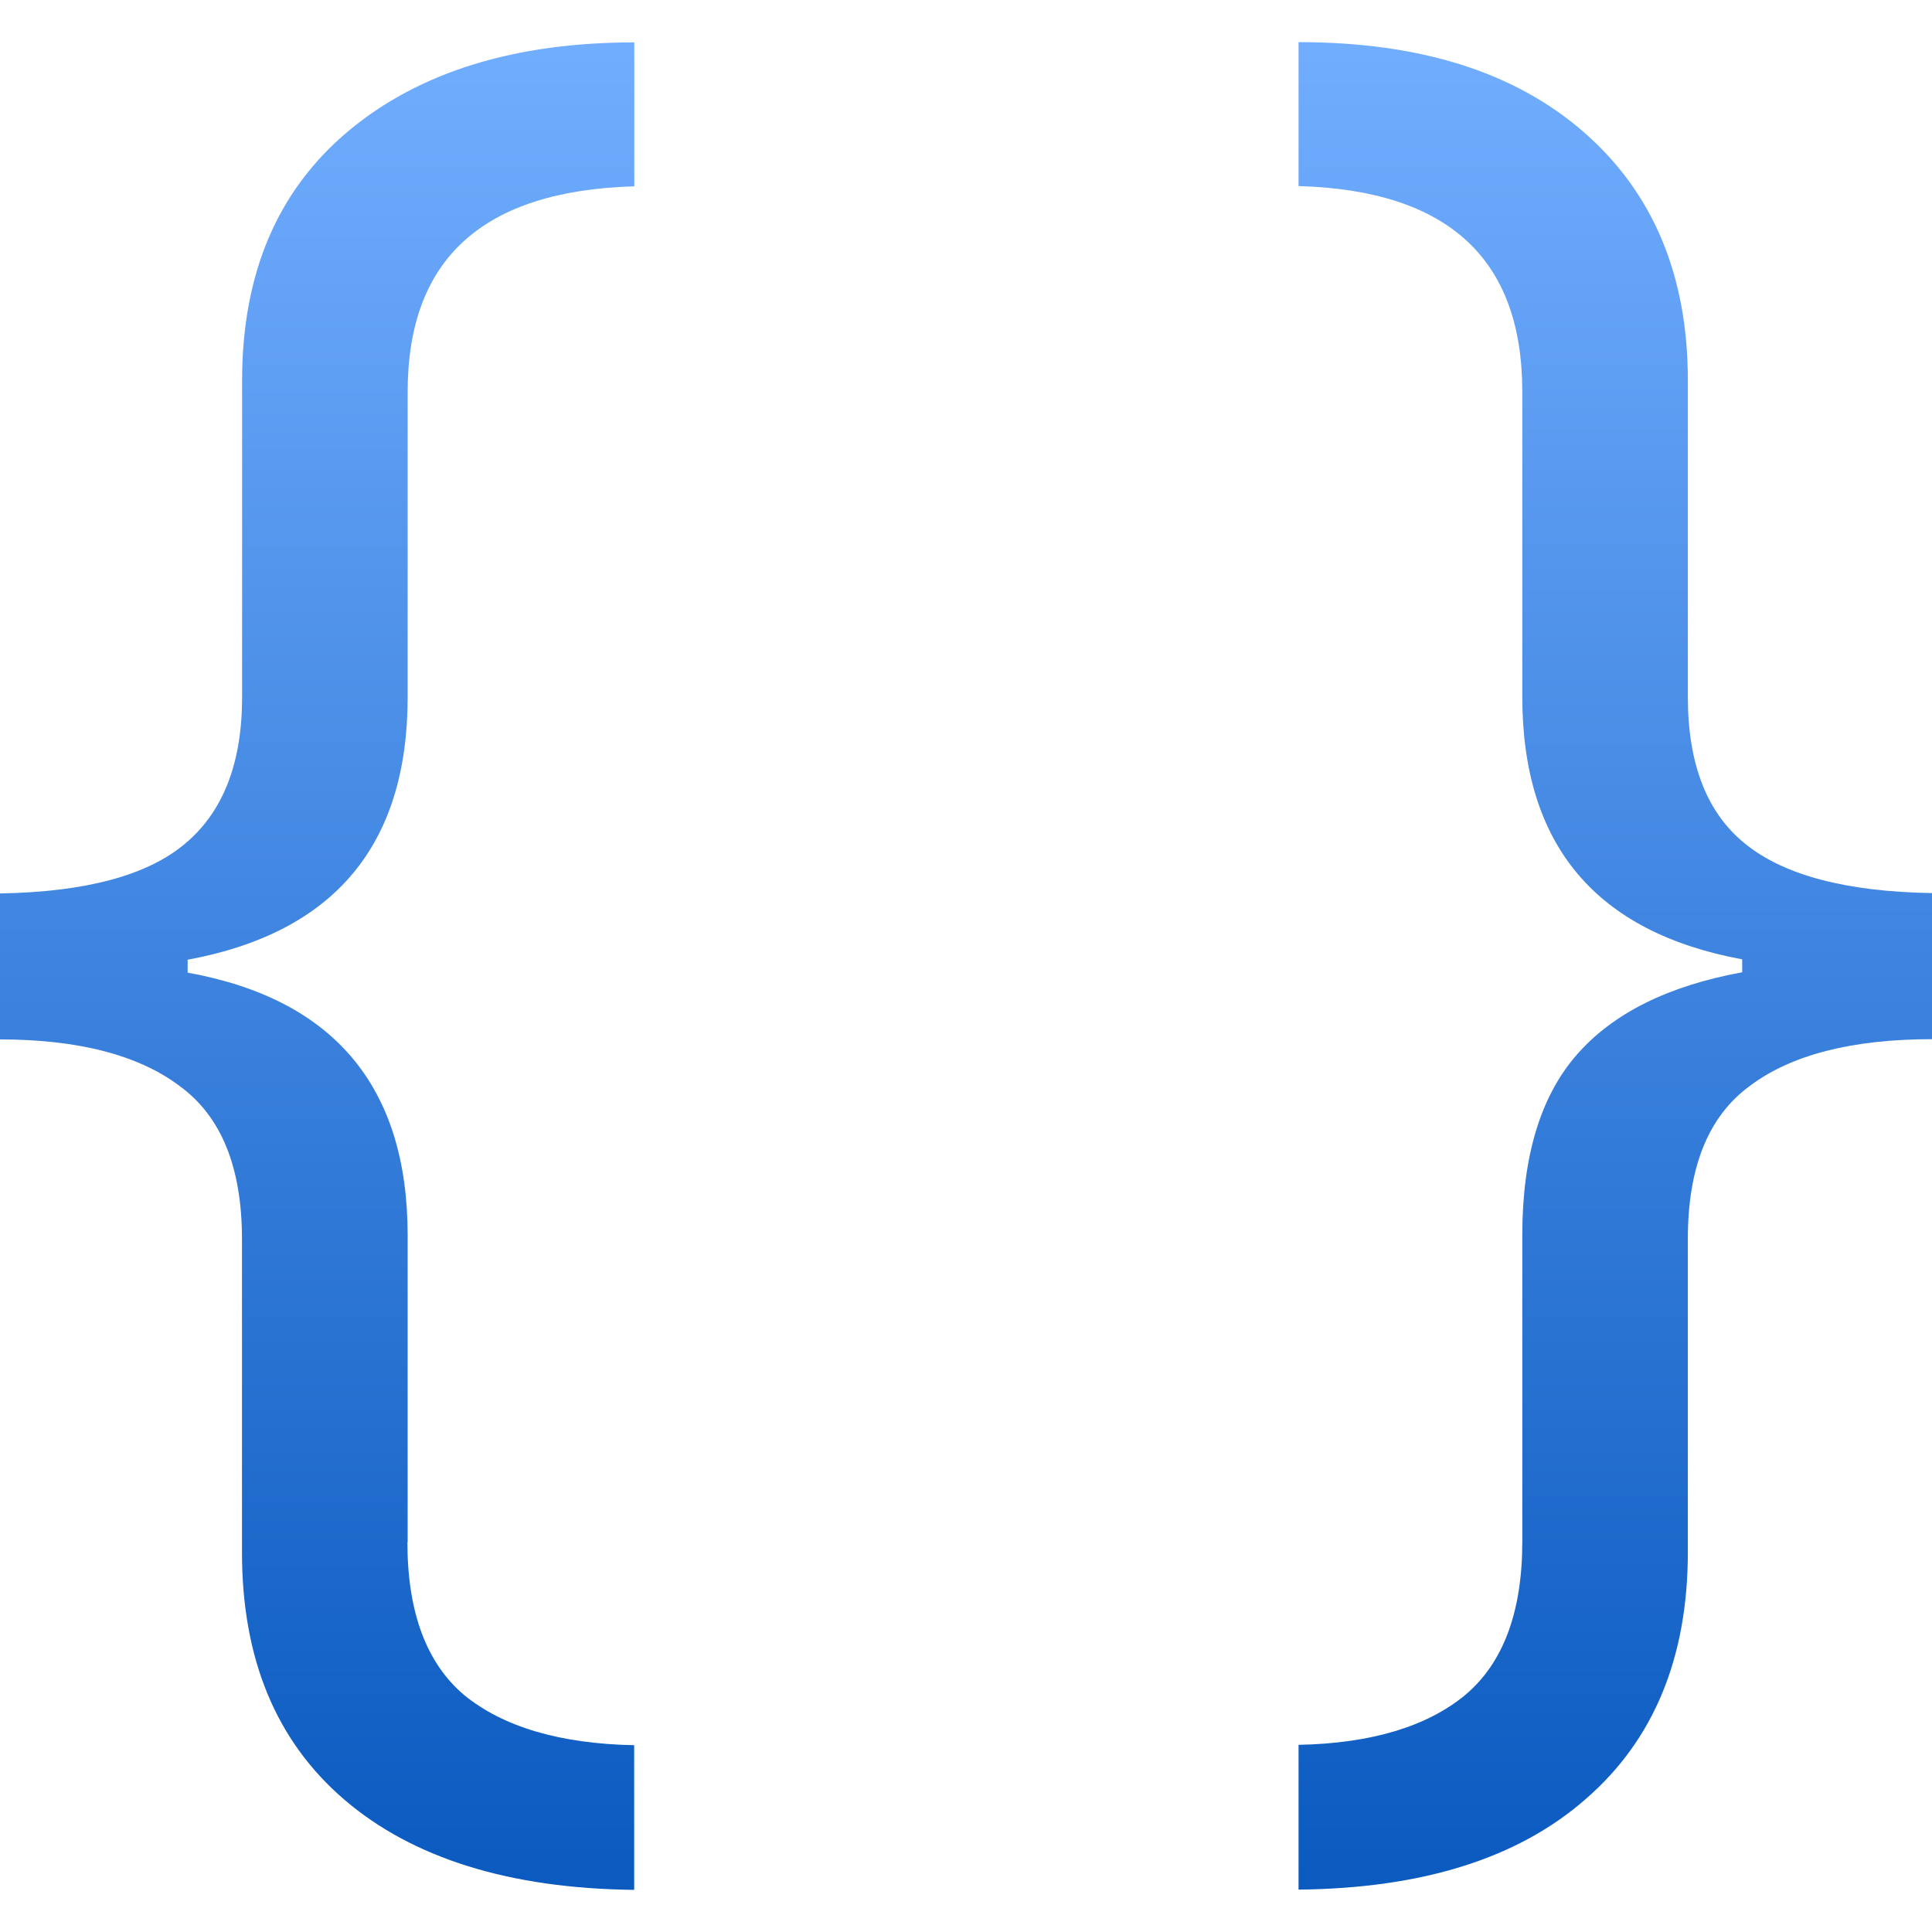 <svg xmlns="http://www.w3.org/2000/svg" width="16" height="16" version="1.1">
 <defs>
   <style id="current-color-scheme" type="text/css">
   .ColorScheme-Text { color: #d3dae3; } .ColorScheme-Highlight { color: #5294e2; }
  </style>
  <linearGradient id="arrongin" x1="0%" x2="0%" y1="0%" y2="100%">
   <stop offset="0%" style="stop-color: #dd9b44; stop-opacity: 1"/>
   <stop offset="100%" style="stop-color: #ad6c16; stop-opacity: 1"/>
  </linearGradient>
  <linearGradient id="aurora" x1="0%" x2="0%" y1="0%" y2="100%">
   <stop offset="0%" style="stop-color: #09D4DF; stop-opacity: 1"/>
   <stop offset="100%" style="stop-color: #9269F4; stop-opacity: 1"/>
  </linearGradient>
  <linearGradient id="cyberneon" x1="0%" x2="0%" y1="0%" y2="100%">
    <stop offset="0" style="stop-color: #0abdc6; stop-opacity: 1"/>
    <stop offset="1" style="stop-color: #ea00d9; stop-opacity: 1"/>
  </linearGradient>
  <linearGradient id="fitdance" x1="0%" x2="0%" y1="0%" y2="100%">
   <stop offset="0%" style="stop-color: #1AD6AB; stop-opacity: 1"/>
   <stop offset="100%" style="stop-color: #329DB6; stop-opacity: 1"/>
  </linearGradient>
  <linearGradient id="oomox" x1="0%" x2="0%" y1="0%" y2="100%">
   <stop offset="0%" style="stop-color: #72aeff; stop-opacity: 1"/>
   <stop offset="100%" style="stop-color: #0959bf; stop-opacity: 1"/>
  </linearGradient>
  <linearGradient id="rainblue" x1="0%" x2="0%" y1="0%" y2="100%">
   <stop offset="0%" style="stop-color: #00F260; stop-opacity: 1"/>
   <stop offset="100%" style="stop-color: #0575E6; stop-opacity: 1"/>
  </linearGradient>
  <linearGradient id="sunrise" x1="0%" x2="0%" y1="0%" y2="100%">
   <stop offset="0%" style="stop-color: #FF8501; stop-opacity: 1"/>
   <stop offset="100%" style="stop-color: #FFCB01; stop-opacity: 1"/>
  </linearGradient>
  <linearGradient id="telinkrin" x1="0%" x2="0%" y1="0%" y2="100%">
   <stop offset="0%" style="stop-color: #b2ced6; stop-opacity: 1"/>
   <stop offset="100%" style="stop-color: #6da5b7; stop-opacity: 1"/>
  </linearGradient>
  <linearGradient id="60spsycho" x1="0%" x2="0%" y1="0%" y2="100%">
   <stop offset="0%" style="stop-color: #df5940; stop-opacity: 1"/>
   <stop offset="25%" style="stop-color: #d8d15f; stop-opacity: 1"/>
   <stop offset="50%" style="stop-color: #e9882a; stop-opacity: 1"/>
   <stop offset="100%" style="stop-color: #279362; stop-opacity: 1"/>
  </linearGradient>
  <linearGradient id="90ssummer" x1="0%" x2="0%" y1="0%" y2="100%">
   <stop offset="0%" style="stop-color: #f618c7; stop-opacity: 1"/>
   <stop offset="20%" style="stop-color: #94ffab; stop-opacity: 1"/>
   <stop offset="50%" style="stop-color: #fbfd54; stop-opacity: 1"/>
   <stop offset="100%" style="stop-color: #0f83ae; stop-opacity: 1"/>
  </linearGradient>
 </defs>
    <path fill="url(#oomox)" class="ColorScheme-Text" d="M 3.374 12.771 C 3.374 13.354 3.533 13.774 3.843 14.037 C 4.166 14.301 4.636 14.441 5.252 14.453 L 5.252 15.651 C 4.218 15.64 3.417 15.388 2.854 14.906 C 2.285 14.419 2.004 13.736 2.004 12.856 L 2.004 10.263 C 2.004 9.669 1.834 9.247 1.489 8.995 C 1.149 8.738 0.649 8.608 0 8.608 L 0 7.399 C 0.703 7.387 1.214 7.253 1.529 6.99 C 1.846 6.727 2.005 6.323 2.005 5.773 L 2.005 3.153 C 2.005 2.266 2.297 1.579 2.884 1.086 C 3.469 0.597 4.261 0.351 5.253 0.351 L 5.253 1.543 C 3.998 1.579 3.376 2.144 3.376 3.246 L 3.376 5.773 C 3.376 7.001 2.766 7.724 1.554 7.948 L 1.554 8.055 C 2.766 8.274 3.376 9.001 3.376 10.23 L 3.376 12.772"/>
    <path fill="url(#oomox)" class="ColorScheme-Text" d="M 14.429 7.945 C 13.216 7.721 12.607 6.999 12.607 5.77 L 12.607 3.244 C 12.607 2.141 11.991 1.576 10.754 1.541 L 10.754 0.349 C 11.756 0.349 12.542 0.594 13.116 1.094 C 13.687 1.592 13.978 2.275 13.978 3.15 L 13.978 5.771 C 13.978 6.327 14.136 6.736 14.458 6.992 C 14.781 7.251 15.297 7.385 16 7.396 L 16 8.606 C 15.337 8.606 14.833 8.736 14.493 8.992 C 14.147 9.244 13.978 9.667 13.978 10.26 L 13.978 12.854 C 13.978 13.727 13.696 14.406 13.14 14.892 C 12.582 15.385 11.792 15.638 10.754 15.649 L 10.754 14.45 C 11.357 14.438 11.821 14.298 12.138 14.034 C 12.448 13.771 12.607 13.351 12.607 12.768 L 12.607 10.226 C 12.607 9.576 12.759 9.077 13.058 8.735 C 13.356 8.393 13.814 8.164 14.428 8.052 L 14.428 7.945"/>
</svg>
